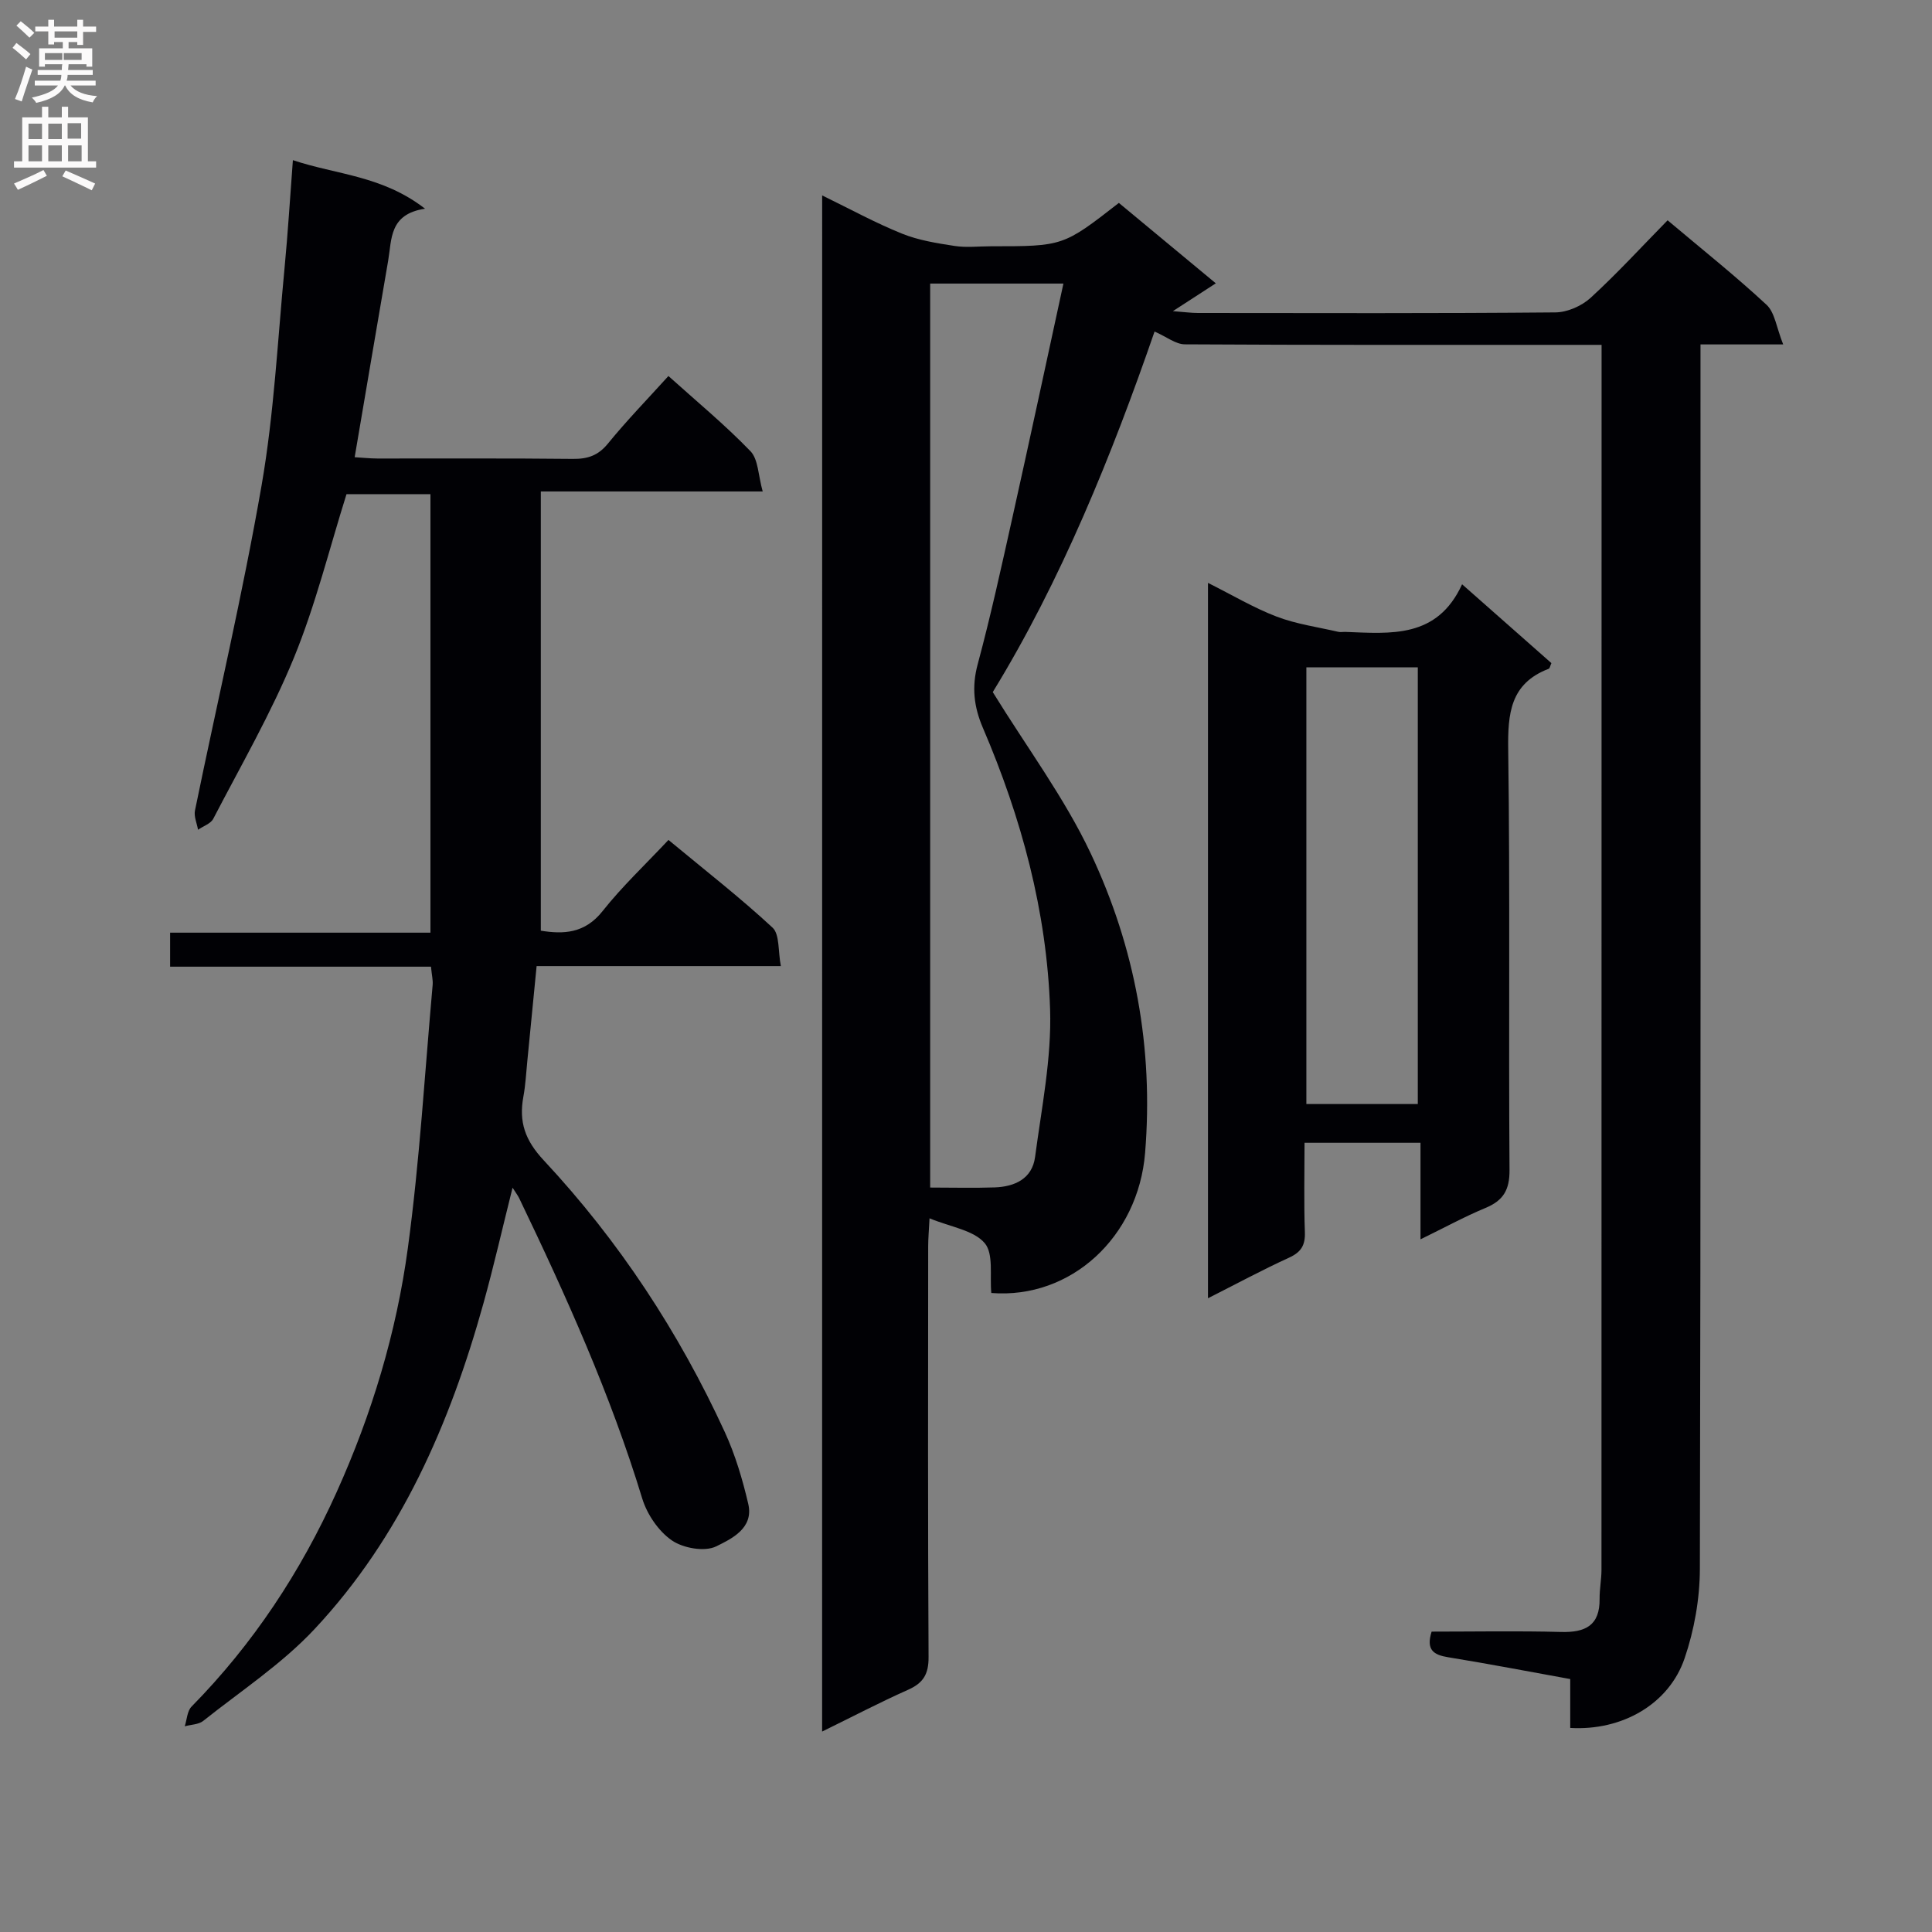 <svg enable-background="new 0 0 400 400" viewBox="0 0 400 400" xmlns="http://www.w3.org/2000/svg"><rect x="0" y="0" width="400" height="400" fill="#808080" stroke="none"/><g fill="#010105"><path d="m170.22 40.46c5.81 2.83 11.02 5.69 16.5 7.9 3.43 1.39 7.22 1.99 10.91 2.56 2.44.38 4.99.07 7.49.07 14.99 0 14.99 0 26.53-8.98 6.49 5.39 13.02 10.8 20.07 16.65-2.85 1.85-5.39 3.49-8.89 5.76 2.45.19 3.82.38 5.2.38 24.67.02 49.33.1 74-.12 2.47-.02 5.44-1.33 7.28-3.01 5.51-5.05 10.58-10.59 15.95-16.06 7.12 6 14.03 11.5 20.48 17.49 1.73 1.6 2.05 4.72 3.45 8.21-6.49 0-11.55 0-17.12 0v6.53c0 82.33.07 164.66-.13 247-.02 6.19-1.16 12.63-3.16 18.49-3.24 9.52-12.98 15.05-23.68 14.42 0-3.23 0-6.5 0-10.12-8.66-1.57-16.94-3.16-25.25-4.51-3.02-.49-4.65-1.49-3.45-5.31 8.87 0 17.84-.17 26.79.07 5.04.14 8.06-1.33 7.99-6.87-.02-1.98.38-3.97.39-5.96.02-82.5.02-165 .02-247.5 0-1.8 0-3.6 0-6.15-2.42 0-4.35 0-6.28 0-26.67 0-53.33.05-80-.11-1.9-.01-3.78-1.56-6.27-2.65-8.78 25.42-19.36 51.6-33.5 74.65 7.11 11.53 14.84 21.88 20.25 33.33 9.22 19.5 13.06 40.35 11.29 62.07-1.42 17.43-15.36 30.31-31.84 29.01-.35-3.52.52-8.14-1.39-10.35-2.31-2.67-6.98-3.29-11.4-5.11-.12 2.41-.28 4.13-.28 5.84-.02 28.33-.08 56.67.08 85 .02 3.52-1.08 5.36-4.22 6.76-5.86 2.61-11.55 5.59-17.82 8.66.01-106.25.01-211.77.01-318.04zm22.36 18.25v187.16c4.72 0 9.05.12 13.36-.03 4.17-.15 7.76-1.8 8.36-6.29 1.35-10.18 3.44-20.45 3.11-30.61-.67-20.23-5.94-39.65-13.92-58.26-1.86-4.34-2.34-8.45-1.07-13.15 2.71-10.08 4.94-20.29 7.21-30.48 3.55-15.94 6.97-31.9 10.54-48.34-9.69 0-18.44 0-27.59 0z"/><path d="m89.23 200.14c-18.19 0-35.96 0-54.01 0 0-2.49 0-4.55 0-7.04h53.9c0-30.43 0-60.46 0-90.79-5.76 0-11.51 0-17.38 0-3.55 11.28-6.4 22.93-10.9 33.9-4.7 11.45-10.96 22.28-16.68 33.3-.53 1.03-2.09 1.53-3.16 2.28-.23-1.34-.89-2.76-.63-4 4.6-22.44 9.87-44.75 13.79-67.3 2.58-14.86 3.32-30.04 4.76-45.08.68-7.1 1.11-14.22 1.72-22.25 9.07 3.03 18.5 3.18 27.36 10.05-7.43 1.11-6.87 6.31-7.63 10.73-2.31 13.4-4.57 26.8-6.94 40.72 1.55.09 3.11.26 4.68.27 13.5.02 27-.07 40.5.08 3.08.03 5.25-.7 7.27-3.19 3.88-4.76 8.18-9.18 12.51-13.97 5.81 5.23 11.71 10.1 16.98 15.56 1.64 1.7 1.6 5.02 2.54 8.34-15.73 0-30.45 0-45.94 0v90.94c4.64.74 9.08.64 12.8-4.07 4.02-5.08 8.78-9.55 13.63-14.72 7.69 6.38 14.89 11.98 21.54 18.15 1.51 1.4 1.12 4.84 1.73 7.97-17.18 0-33.61 0-50.57 0-.67 6.84-1.29 13.22-1.92 19.61-.25 2.48-.37 4.98-.82 7.42-.96 5.21.32 9.02 4.24 13.21 15.53 16.64 27.96 35.55 37.47 56.25 2.16 4.71 3.67 9.8 4.85 14.86s-3.52 7.25-6.64 8.79c-2.38 1.17-6.85.38-9.2-1.25-2.76-1.91-5.12-5.4-6.12-8.68-6.56-21.53-15.76-41.94-25.47-62.16-.28-.58-.69-1.1-1.37-2.17-2.09 8.33-3.87 16.18-6.02 23.92-6.94 24.94-17.11 48.38-35 67.49-6.74 7.2-15.23 12.78-23.02 18.98-.96.77-2.54.76-3.83 1.12.45-1.38.5-3.15 1.41-4.08 12.75-12.97 22.59-27.88 30.04-44.41 7.28-16.14 12.38-33.04 14.74-50.51 2.45-18.08 3.51-36.35 5.14-54.54.07-.98-.18-1.97-.35-3.73z"/><path d="m250.1 268.79c0-49.66 0-98.56 0-148.11 5.04 2.52 9.47 5.17 14.21 6.98 4.06 1.55 8.48 2.16 12.75 3.15.47.11 1 0 1.5.02 9.36.34 18.99 1.42 24.15-9.86 6.7 5.92 12.63 11.15 18.49 16.32-.27.6-.33 1.08-.55 1.17-7.98 3.05-8.5 9.27-8.39 16.8.4 28.99.06 57.98.27 86.97.03 4.14-1.29 6.33-4.97 7.86-4.38 1.82-8.56 4.11-13.46 6.5 0-7.05 0-13.31 0-19.99-8.08 0-15.77 0-24.01 0 0 6.25-.15 12.38.07 18.49.1 2.74-.78 4.15-3.28 5.3-5.56 2.54-10.93 5.44-16.78 8.4zm20.37-130.63v90.42h23.07c0-30.36 0-60.36 0-90.42-7.86 0-15.32 0-23.07 0z"/></g><path d="m2.6 9.9.8-1c.9.7 1.9 1.4 2.9 2.3l-.9 1.1c-1.1-1-2-1.8-2.8-2.4zm.5 10.6c.9-2.1 1.6-4.3 2.3-6.7.4.2.8.4 1.3.6-.7 2.1-1.5 4.3-2.2 6.6zm.3-15.2.9-.9c1 .8 2 1.6 2.8 2.4l-1 1c-.9-.9-1.8-1.7-2.7-2.5zm12.6-1.2h1.2v1.4h2.7v1.1h-2.7v2.7h-1.2v-.6h-1.8v1.3h4.9v3.8h-1.2v-.5h-3.7c0 .4-.1.9-.1 1.2h5.1v1h-5.2c0 .5-.1.9-.2 1.2h6v1h-5.2c1.1 1.3 2.9 2 5.5 2.2-.4.4-.7.8-.9 1.3-2.9-.5-4.8-1.6-5.7-3.5h-.1c-.8 1.7-2.7 2.9-5.9 3.6-.2-.4-.6-.8-.9-1.1 2.8-.6 4.6-1.4 5.4-2.5h-4.8v-1h5.3c.1-.3.2-.7.2-1.2h-4.9v-1h5c0-.4 0-.8.1-1.2h-3.6v.5h-1.2v-3.8h4.9v-1.3h-1.8v.5h-1.2v-2.7h-2.7v-1h2.7v-1.4h1.2v1.4h4.8zm-6.7 8.3h3.6c0-.4 0-.9 0-1.4h-3.6zm1.9-4.6h4.8v-1.3h-4.7v1.3zm6.7 3.2h-4.7v1.4h3.7v-1.4z" fill="#fbfafa"/><path d="m8.7 22.1h1.3v2.2h2.8v-2.2h1.3v2.2h4.1v9.1h1.7v1.3h-17v-1.3h1.7v-9.1h4.1zm.3 13.1.7 1.2c-1.8.9-3.8 1.9-6 2.9-.2-.4-.5-.8-.8-1.3 2.3-1 4.4-1.9 6.1-2.8zm-3.1-6.4h2.8v-3.2h-2.8zm0 4.6h2.8v-3.3h-2.8zm4.1-4.6h2.8v-3.2h-2.8zm0 4.6h2.8v-3.3h-2.8zm3.6 1.9c2.1.9 4.1 1.8 6.1 2.7l-.7 1.4c-2.2-1.1-4.2-2-6.1-2.9zm3.2-9.8h-2.8v3.2h2.8v-3.1zm-2.7 7.9h2.8v-3.3h-2.8z" fill="#fbfafa"/></svg>